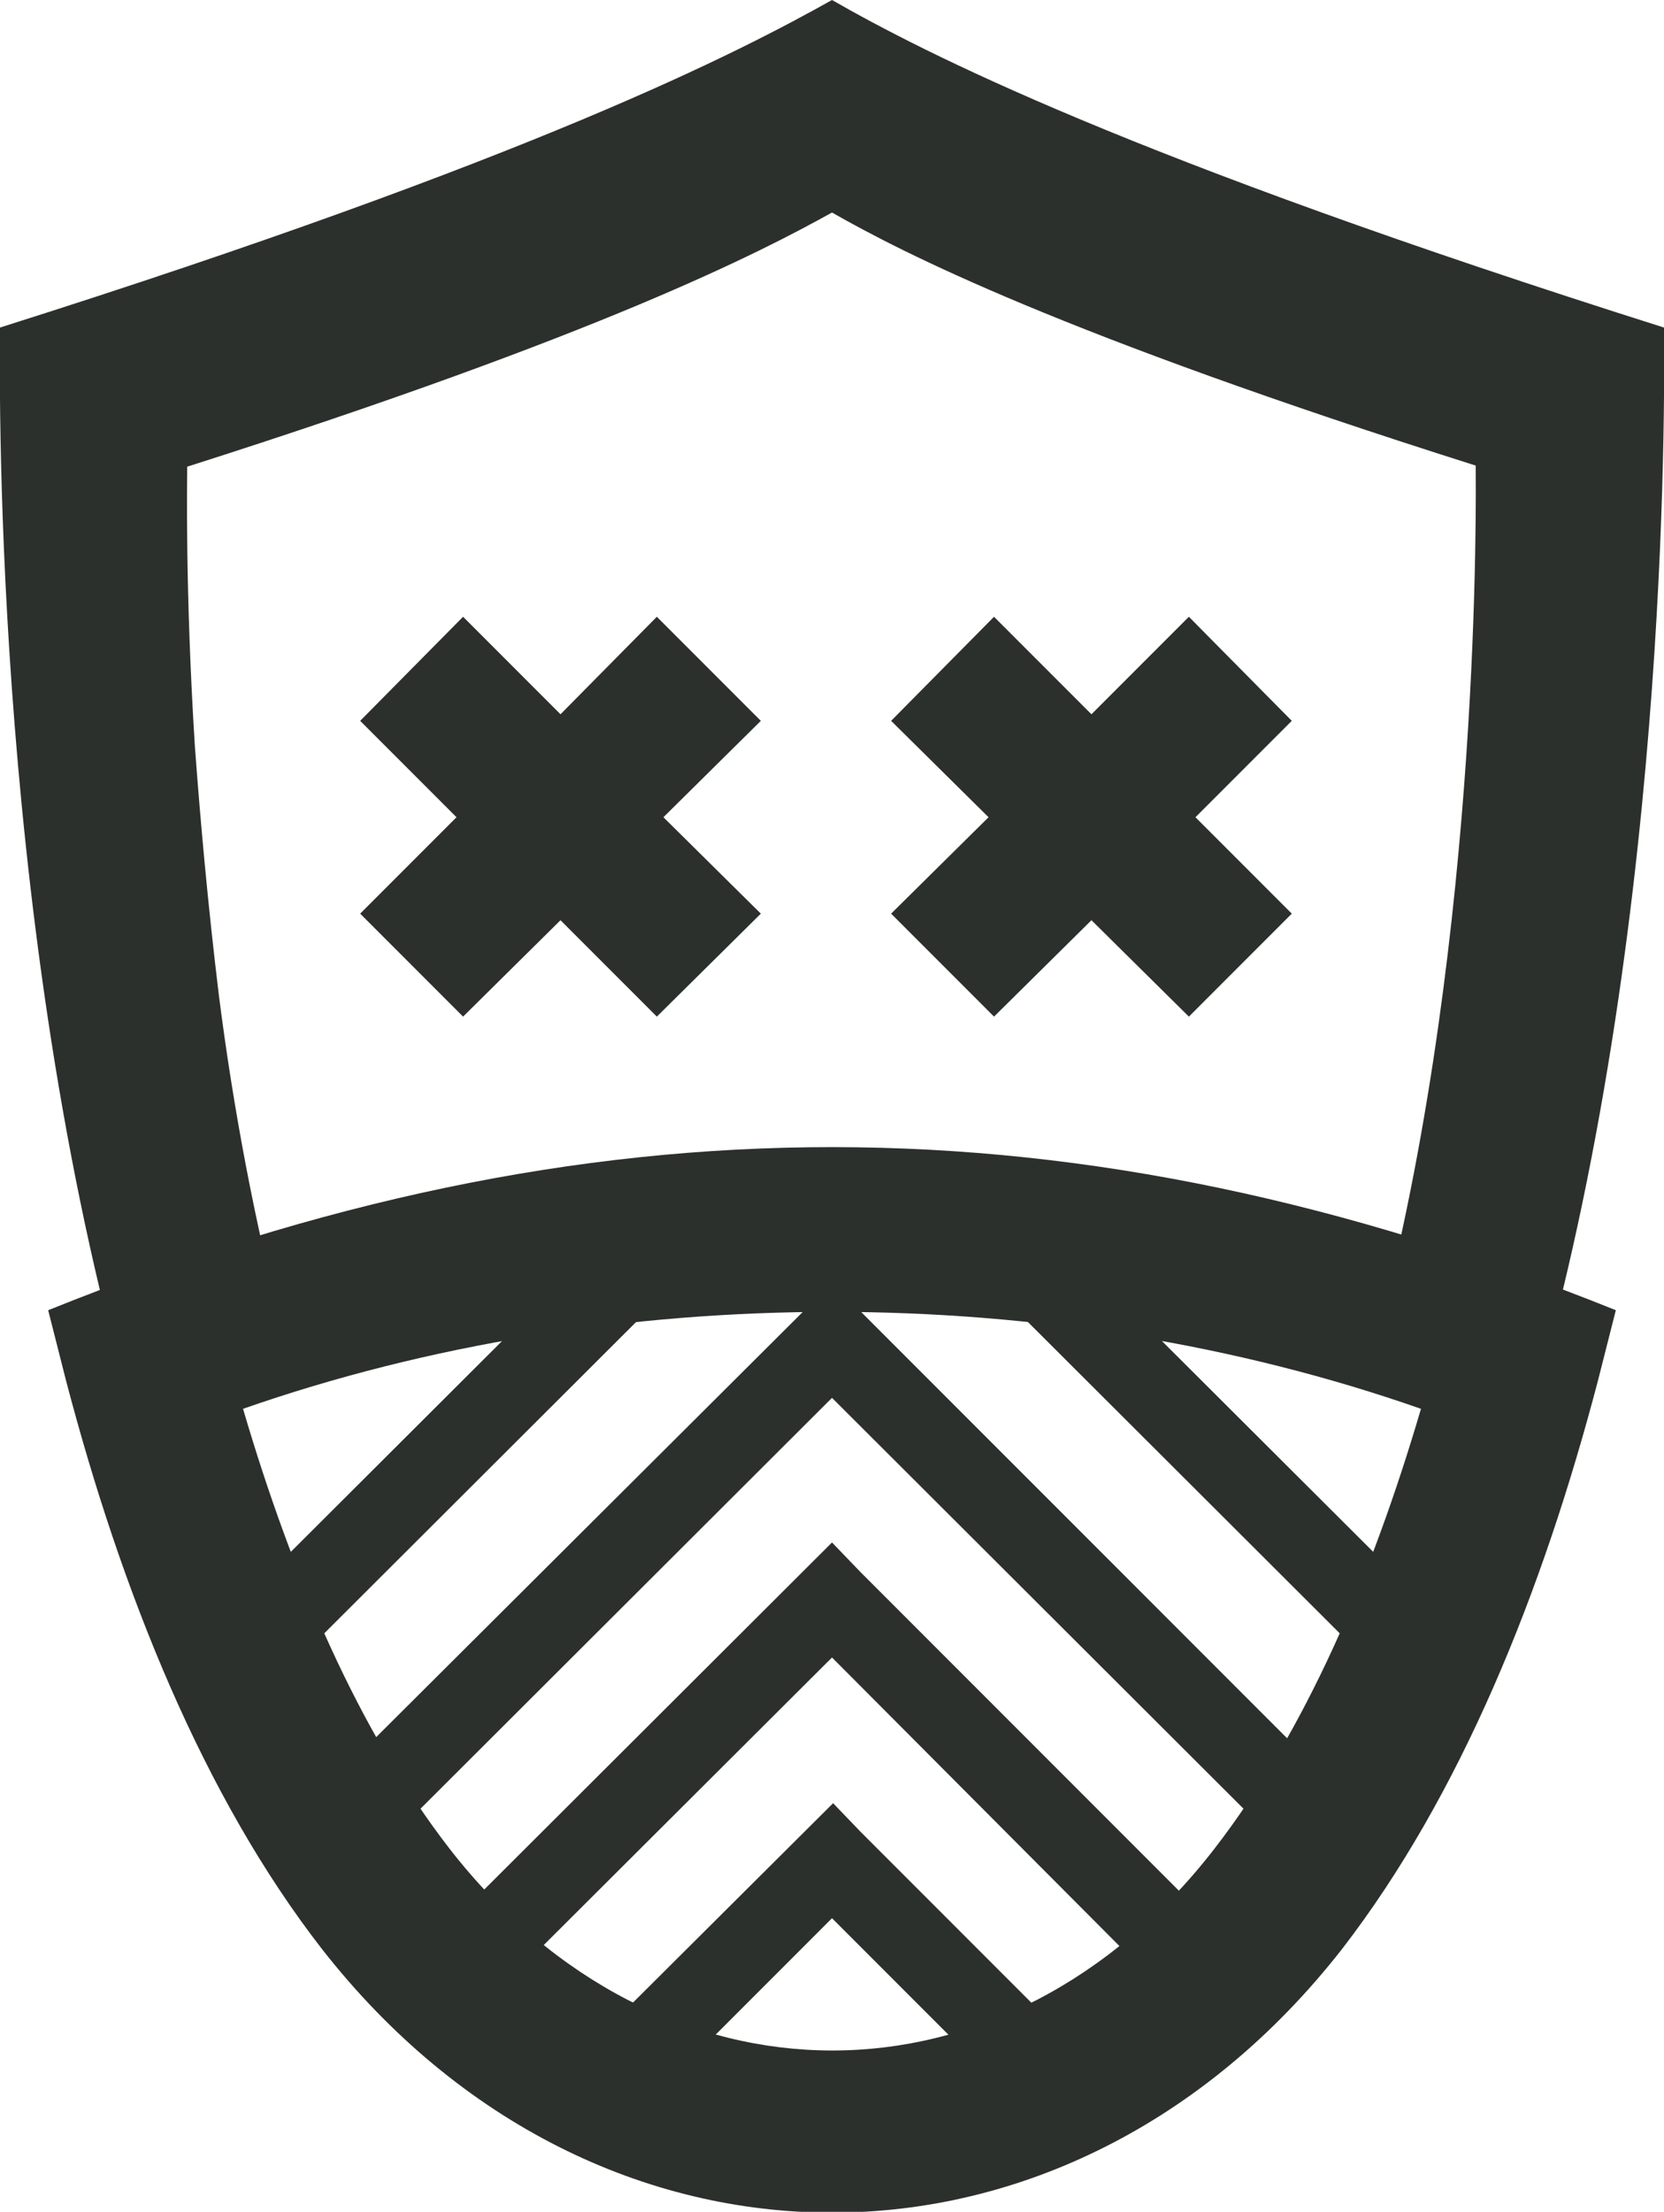 <?xml version="1.0" encoding="utf-8"?>
<!-- Generator: Adobe Illustrator 23.0.5, SVG Export Plug-In . SVG Version: 6.00 Build 0)  -->
<svg version="1.1" id="Layer_1" xmlns="http://www.w3.org/2000/svg" xmlns:xlink="http://www.w3.org/1999/xlink" x="0px" y="0px"
	 width="152px" height="201.9px" viewBox="0 0 152 201.9" style="enable-background:new 0 0 152 201.9;" xml:space="preserve">
<style type="text/css">
	.st0{fill-rule:evenodd;clip-rule:evenodd;fill:#2C302D;}
	.st1{fill:#2C302D;}
</style>
<g>
	<path class="st0" d="M0,29.9c0,3-0.9,52.4,11.3,96.3c0.3,0,0.6-0.1,0.8-0.2c0.5-0.2,1-0.3,1.5-0.4c0.6-0.3,1.3-0.4,1.9-0.5
		c0.6-0.2,1.1-0.3,1.6-0.4c0.7-0.3,1.4-0.5,2.2-0.6c0.8-0.3,1.6-0.5,2.4-0.6c0.7-0.3,1.4-0.4,2.1-0.5c0.7-0.3,1.5-0.4,2.3-0.6
		c-2.8-10.5-4.8-21.3-6.1-31.5c-1-8.2-1.7-16-2.2-22.8c-0.9-14.3-0.7-24.4-0.7-25.5C55.1,30.5,69.5,23,76,19.4
		c6.5,3.7,20.9,11.1,58.8,23.1c0,2.3,0.6,42.3-8.7,78.2c3.4,0,6.6,0.9,9.3,2.9c1,0.5,1.9,1,2.9,1.6l0.4,0.3c0.6,0.3,1.2,0.6,1.8,0.9
		C152.9,82.5,152,32.9,152,29.9C103,14.4,84.4,4.8,76,0C67.6,4.7,49,14.4,0,29.9L0,29.9z"/>
	<path class="st1" d="M22.2,128.6c4.5,15.3,10.6,29.5,18.9,40.2c19.1,24.5,50.8,24.5,69.8,0c8.3-10.7,14.4-24.9,18.9-40.2
		C96.1,116.8,56,116.8,22.2,128.6L22.2,128.6z M147.6,119.6l-1.6,6.3c-5.1,19.5-12.6,38-23.4,52c-25.1,32.1-68.1,32.1-93.2,0
		C18.6,164,11.1,145.4,6,125.9l-1.6-6.3C53.8,99.7,98.4,99.8,147.6,119.6L147.6,119.6z"/>
	<path class="st1" d="M97.1,113.4l34.9,34.8c-1.7,2-2.9,4.5-3.3,7.2l-42.4-42.3H94h-0.2C95,113.3,96,113.4,97.1,113.4L97.1,113.4z
		 M65.7,113.1l-42.5,42.4c-0.8-2.4-2.3-4.6-4.2-6.3l36.6-36.5c2.6,0.9,5.5,1.1,8.3,0.5L65.7,113.1z"/>
	<path class="st1" d="M78.6,119.7l45.9,45.9c-2.1,1.3-3.9,3.1-5.1,5.3L76,127.6l-44.2,44.1c-1.2-2.2-2.9-4.1-5.1-5.5L76,117.1
		L78.6,119.7z"/>
	<path class="st1" d="M78.6,143.5l35.6,35.6c-2.6,0.6-5,1.8-6.9,3.6L76,151.3l-31.9,31.8c-1.3-2.1-3.1-3.9-5.3-5.2L76,140.8
		L78.6,143.5z"/>
	<path class="st1" d="M78.6,167.2l20.6,20.6c-2.9,0.2-5.6,1.1-7.8,2.7L76,175.1l-16.6,16.6c-1.8-1.9-4-3.3-6.4-4.1l23.1-23
		L78.6,167.2z"/>
	<polygon class="st0" points="32.9,83.4 42.3,92.8 51.2,84 60,92.8 69.5,83.4 60.6,74.6 69.5,65.8 60,56.3 51.2,65.2 42.3,56.3 
		32.9,65.8 41.7,74.6 	"/>
	<polygon class="st0" points="81.4,83.4 90.8,92.8 99.7,84 108.6,92.8 118,83.4 109.2,74.6 118,65.8 108.6,56.3 99.7,65.2 
		90.8,56.3 81.4,65.8 90.3,74.6 	"/>
</g>
</svg>
